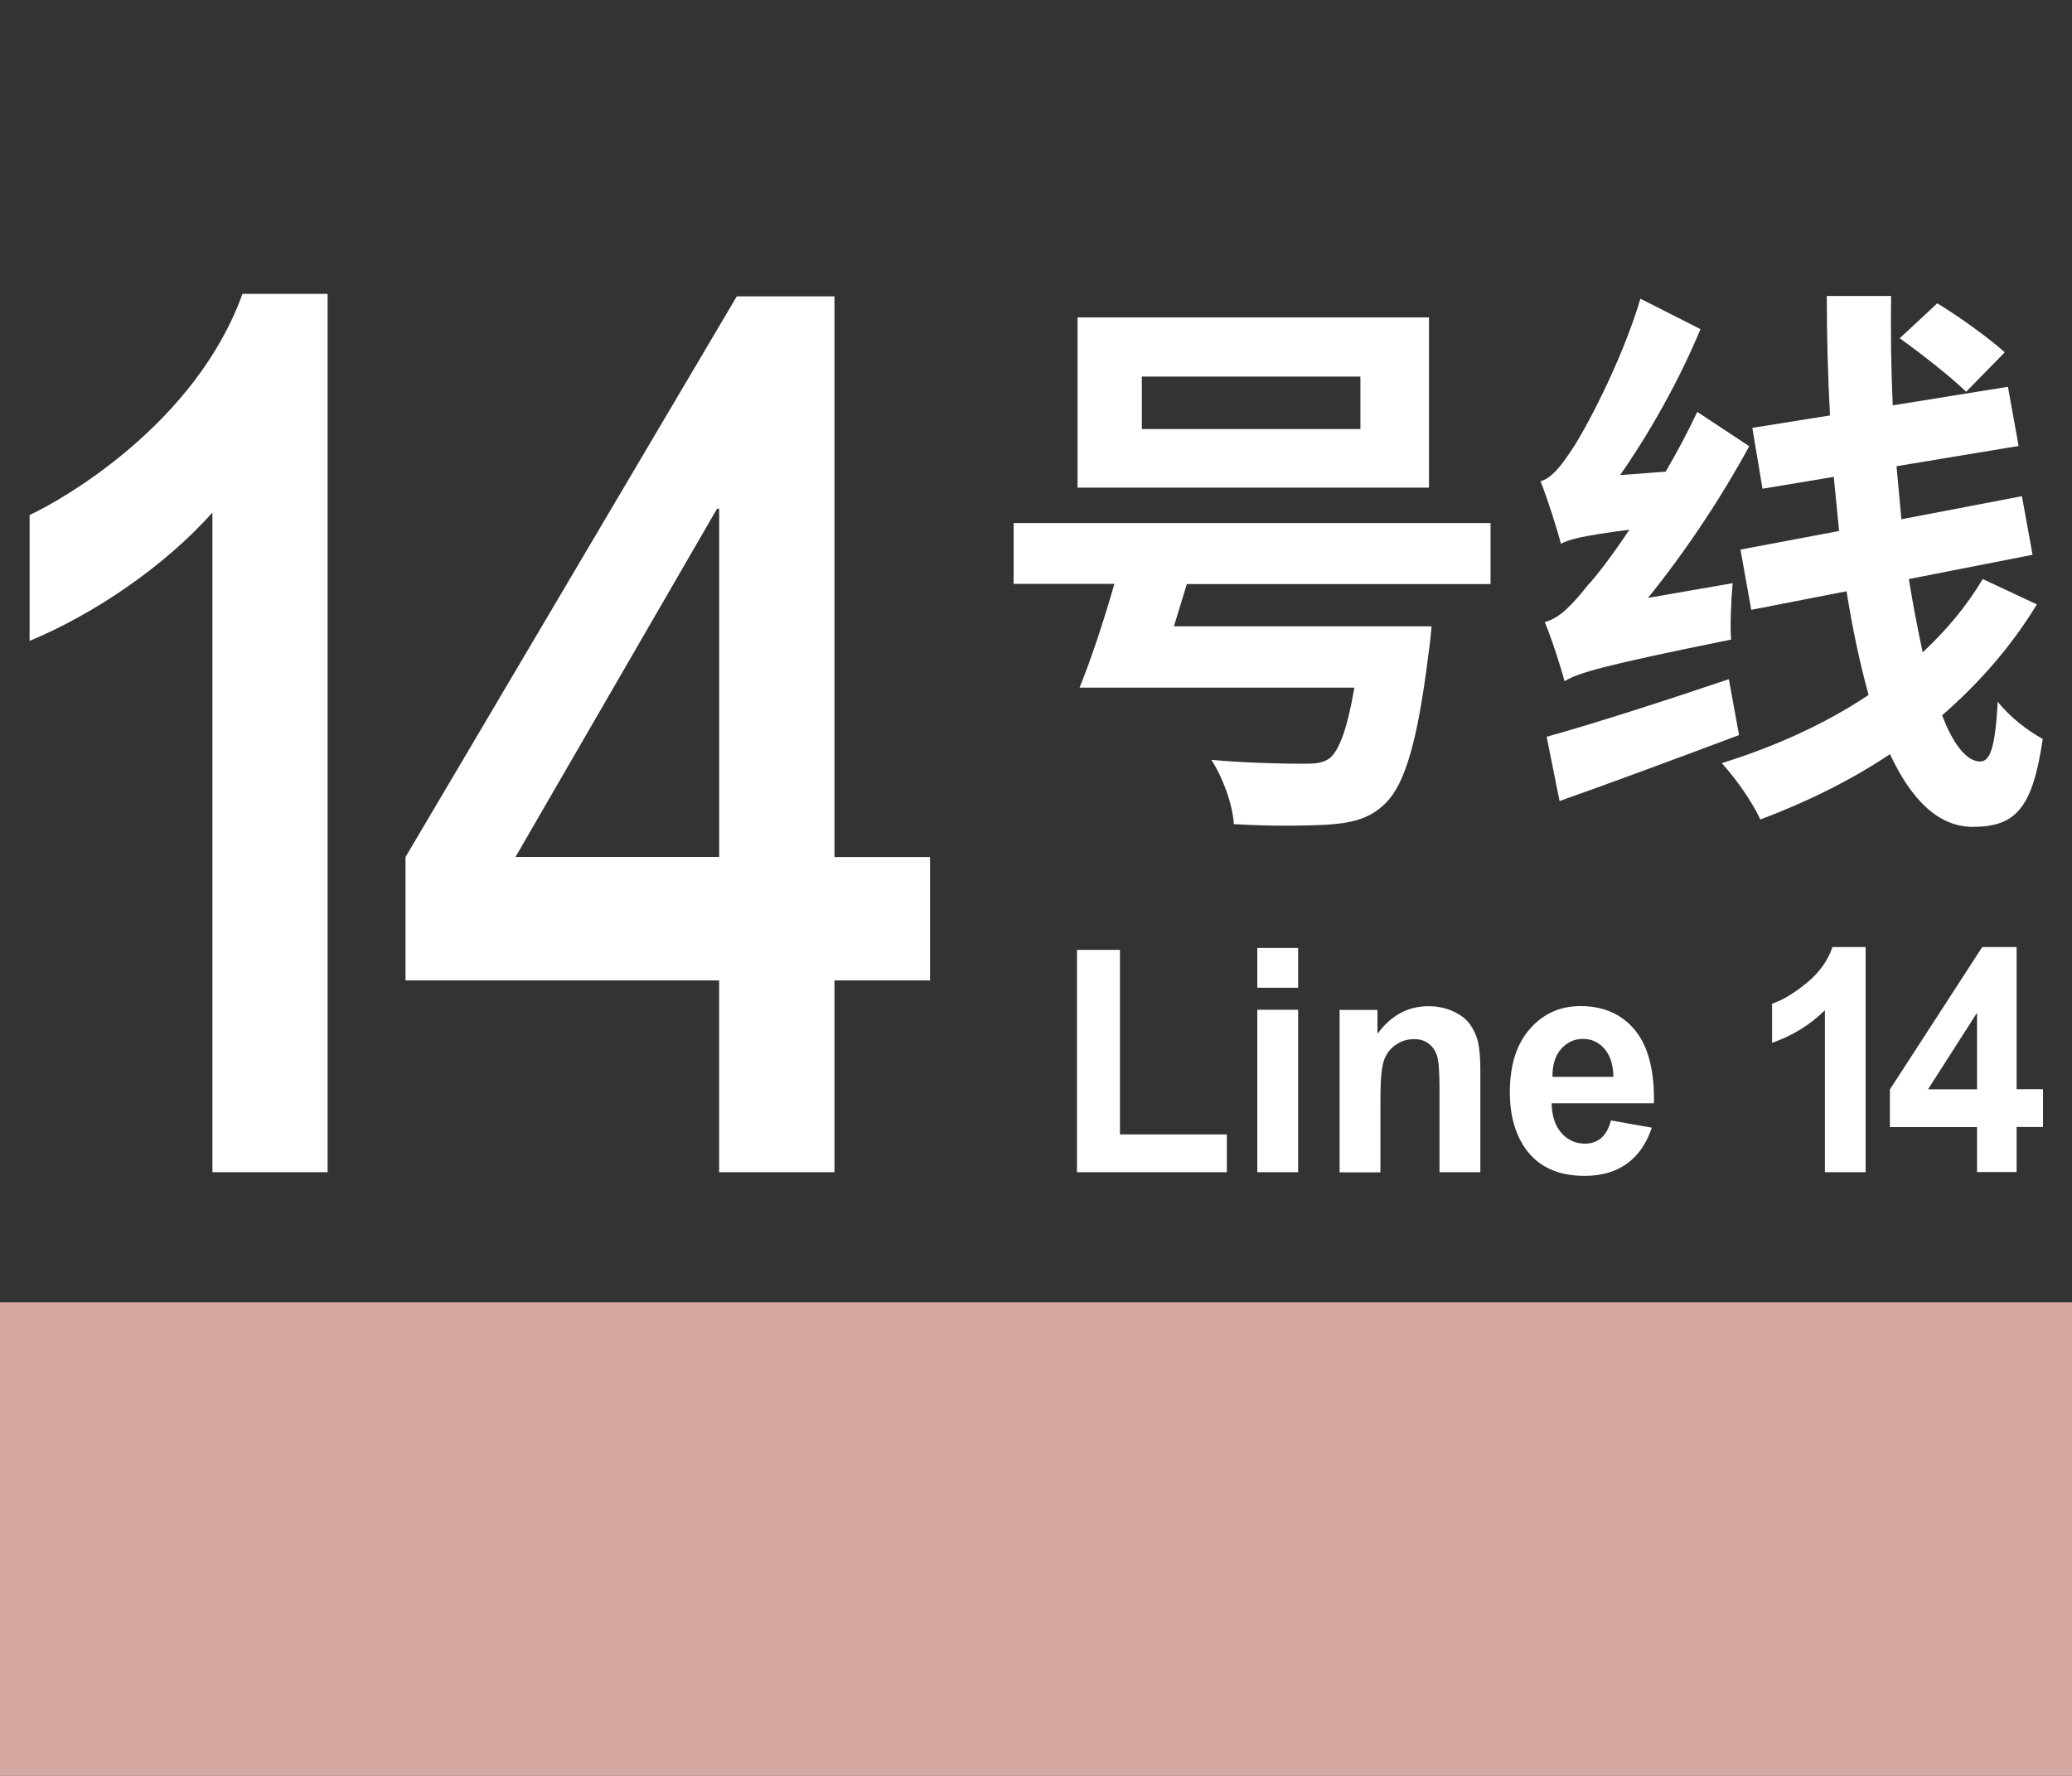 <?xml version="1.0" encoding="UTF-8"?>
<svg xmlns="http://www.w3.org/2000/svg" viewBox="0 0 175 150">
  <rect x="0" y="0" width="175" height="150" fill="#333333" stroke="none"/>
  <g id="a">
    <g>
      <g>
        <path d="M125.89,44.19v5.14h-25.65l-1.09,3.57h21.76s-.14,1.62-.27,2.38c-.91,7.38-1.99,10.95-3.62,12.57-1.36,1.33-2.85,1.67-4.98,1.81-1.72.09-4.7.14-7.83-.05-.09-1.62-.91-3.91-1.9-5.43,3.03.28,6.38.33,7.78.33,1,0,1.58-.05,2.17-.43.86-.67,1.54-2.57,2.13-6h-23.21c.95-2.33,2.04-5.62,2.94-8.76h-8.51v-5.14h40.27ZM120.69,26.81v14.38h-29.68v-14.38h29.68ZM96.44,36.24h18.46v-4.43h-18.46v4.43Z" style="fill: #fff;"/>
        <path d="M130.1,40.66c.95-.29,1.72-1.24,2.71-2.76,1-1.48,4.12-7.24,5.74-12.67l5.07,2.57c-1.76,4.24-4.25,8.71-6.79,12.33l3.85-.29c.95-1.62,1.86-3.33,2.67-5.05l4.39,2.9c-2.44,4.48-5.43,8.95-8.55,12.81l7.15-1.24c-.13,1.43-.23,3.62-.13,4.76-11.04,2.24-12.89,2.81-14.07,3.52-.27-1.05-1.09-3.62-1.67-5,1.18-.29,2.22-1.33,3.62-3.09.72-.76,2.04-2.48,3.53-4.71-3.98.52-5.07.81-5.79,1.19-.27-1.1-1.13-3.81-1.72-5.28ZM146.02,57.38l.86,4.71c-5.2,1.95-10.72,4-15.16,5.57l-1.09-5.43c3.8-1.05,9.73-2.95,15.38-4.86ZM172.04,51.04c-2.17,3.57-4.89,6.66-8.01,9.38.95,2.48,2.08,3.9,3.21,3.9.86,0,1.27-1.19,1.49-5.05,1.04,1.33,2.63,2.52,3.8,3.14-.86,5.9-2.31,7.43-5.93,7.43-2.9,0-5.2-2.33-6.97-6.14-3.35,2.24-7.06,4.05-10.95,5.52-.68-1.47-2.04-3.43-3.26-4.76,4.43-1.38,8.69-3.28,12.4-5.76-.72-2.62-1.36-5.57-1.86-8.76l-8.05,1.57-.91-5.09,8.33-1.57-.45-4.57-6.02,1-.86-5.14,6.56-1.05c-.18-3.33-.27-6.76-.27-10.09h5.43c-.04,3.1,0,6.19.14,9.24l9.73-1.57.9,5-10.31,1.71.41,4.48,10.18-1.95.9,4.95-10.45,2.05c.36,2.24.77,4.33,1.17,6.19,1.99-1.86,3.71-3.9,5.07-6.19l4.57,2.14ZM163.62,25.62c1.81,1.09,4.39,2.95,5.7,4.14l-3.26,3.33c-1.27-1.24-3.76-3.19-5.61-4.52l3.17-2.95Z" style="fill: #fff;"/>
      </g>
      <g>
        <path d="M90.96,99.01v-18.78h3.63v15.59h9.03v3.19h-12.67Z" style="fill: #fff;"/>
        <path d="M106.19,83.43v-3.36h3.45v3.36h-3.45ZM106.19,99.01v-13.72h3.45v13.72h-3.45Z" style="fill: #fff;"/>
        <path d="M125.03,99.01h-3.45v-7c0-1.48-.07-2.44-.22-2.87-.15-.43-.39-.77-.72-1.01-.33-.24-.73-.36-1.2-.36-.6,0-1.13.17-1.61.52-.47.34-.8.8-.97,1.37-.18.57-.27,1.62-.27,3.15v6.21h-3.45v-13.72h3.2v2.02c1.14-1.55,2.57-2.33,4.3-2.33.76,0,1.46.14,2.09.43.63.29,1.11.66,1.43,1.11s.55.95.68,1.52.19,1.38.19,2.44v8.53Z" style="fill: #fff;"/>
        <path d="M136.07,94.64l3.44.61c-.44,1.33-1.14,2.34-2.09,3.03-.95.69-2.15,1.04-3.58,1.04-2.27,0-3.94-.78-5.03-2.34-.86-1.25-1.29-2.82-1.29-4.73,0-2.27.56-4.05,1.69-5.34,1.13-1.29,2.56-1.93,4.28-1.93,1.94,0,3.47.67,4.59,2.02,1.12,1.35,1.66,3.41,1.61,6.19h-8.64c.02,1.08.3,1.91.83,2.51.53.6,1.2.9,1.99.9.54,0,.99-.16,1.36-.47.37-.31.65-.81.83-1.5ZM136.27,90.97c-.02-1.05-.28-1.85-.77-2.4s-1.09-.82-1.79-.82c-.75,0-1.37.29-1.87.86s-.73,1.36-.72,2.35h5.15Z" style="fill: #fff;"/>
        <path d="M157.58,99.01h-3.45v-13.68c-1.26,1.24-2.75,2.16-4.46,2.75v-3.3c.9-.31,1.88-.9,2.93-1.76,1.06-.87,1.78-1.88,2.17-3.03h2.8v19.02Z" style="fill: #fff;"/>
        <path d="M166.98,99.01v-3.81h-7.36v-3.18l7.8-12.03h2.9v12.01h2.23v3.19h-2.23v3.81h-3.34ZM166.98,92.01v-6.47l-4.14,6.47h4.14Z" style="fill: #fff;"/>
      </g>
      <g>
        <path d="M17.94,99.01v-55.72c-4.12,4.64-10.18,8.67-15.44,10.84v-10.63c2.89-1.34,14.04-7.74,17.98-18.68h7.19v74.19h-9.74Z" style="fill: #fff;"/>
        <path d="M60.74,82.81h-26.49v-10.42l27.98-47.36h8.25v47.36h8.07v10.42h-8.07v16.2h-9.74v-16.2ZM60.74,72.38v-29.41h-.18l-17.02,29.41h17.19Z" style="fill: #fff;"/>
      </g>
    </g>
  </g>
  <g id="c">
    <rect x="0" y="110" width="175" height="40" style="fill: #d5a7a1;"/>
  </g>
</svg>